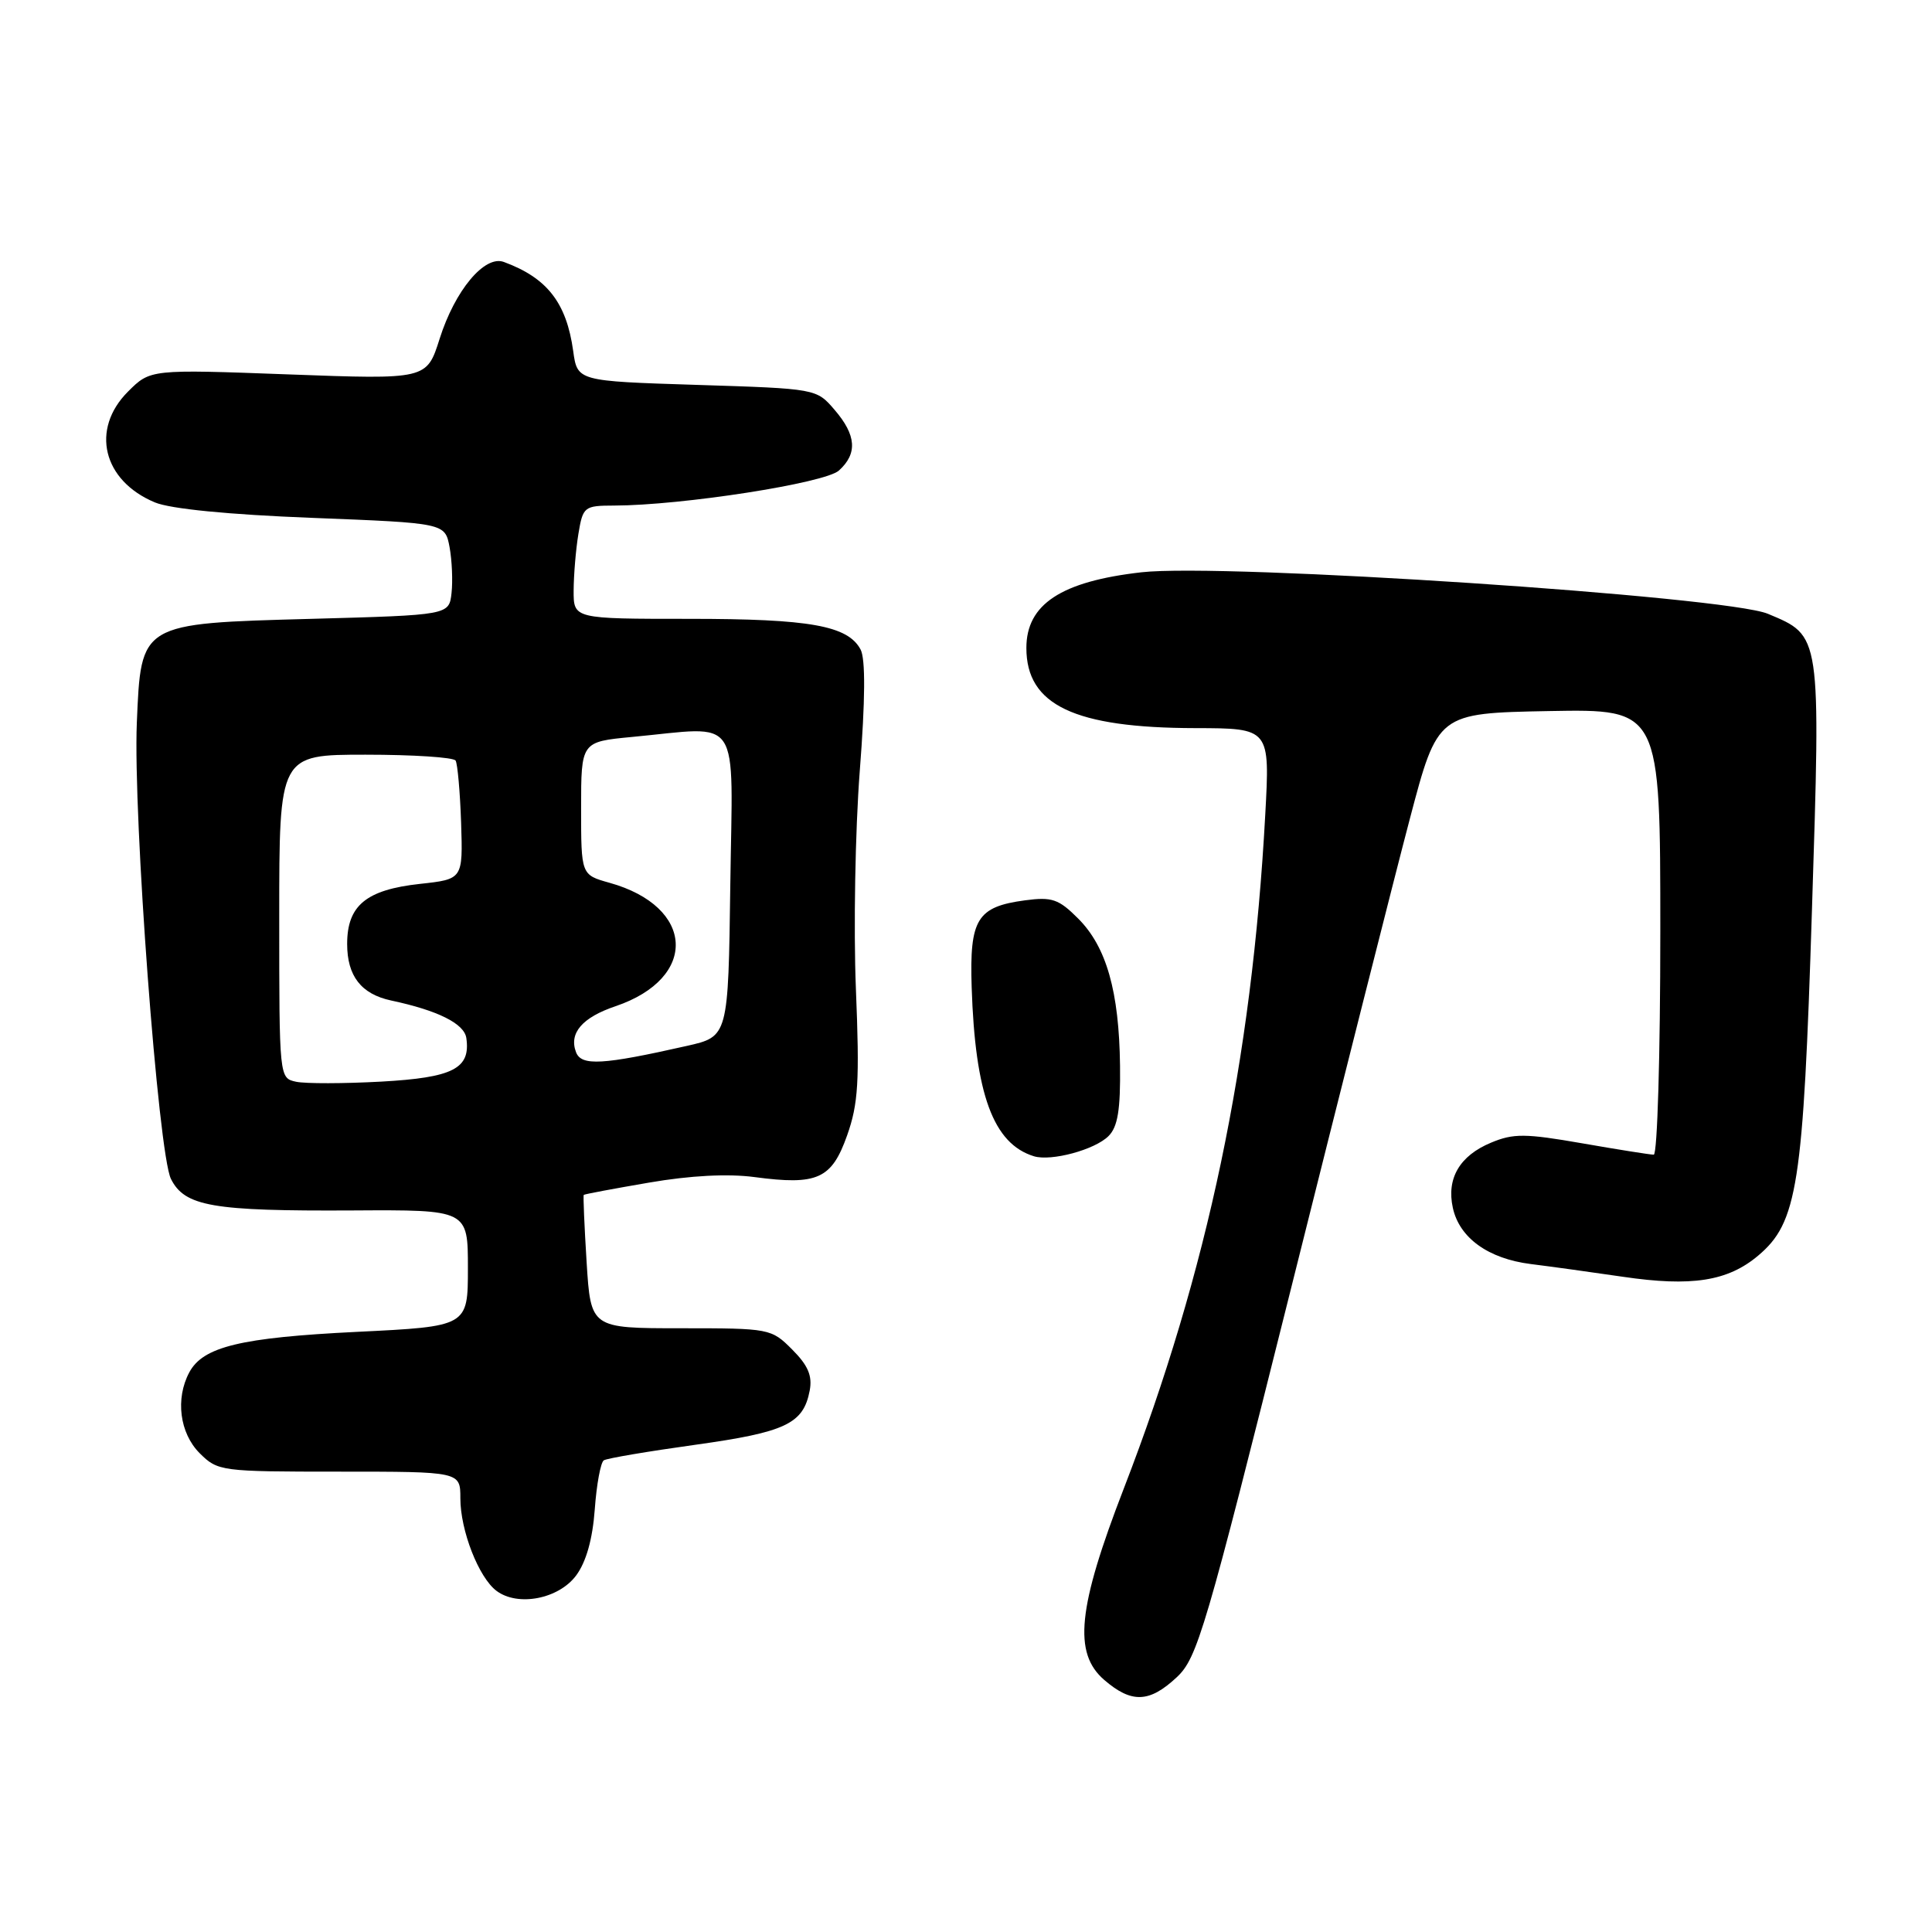 <?xml version="1.0" encoding="UTF-8" standalone="no"?>
<!DOCTYPE svg PUBLIC "-//W3C//DTD SVG 1.1//EN" "http://www.w3.org/Graphics/SVG/1.1/DTD/svg11.dtd" >
<svg xmlns="http://www.w3.org/2000/svg" xmlns:xlink="http://www.w3.org/1999/xlink" version="1.1" viewBox="0 0 256 256">
 <g >
 <path fill="currentColor"
d=" M 155.92 222.25 C 158.66 219.69 159.71 216.11 171.00 171.00 C 177.67 144.32 184.78 116.20 186.81 108.50 C 190.50 94.50 190.50 94.50 205.25 94.22 C 220.00 93.95 220.00 93.95 220.00 123.47 C 220.00 139.71 219.61 153.00 219.13 153.00 C 218.65 153.00 214.37 152.32 209.62 151.49 C 202.10 150.18 200.53 150.17 197.57 151.41 C 193.41 153.14 191.65 156.15 192.51 160.05 C 193.38 164.03 197.20 166.78 202.82 167.49 C 205.39 167.81 210.90 168.57 215.05 169.18 C 224.14 170.52 228.93 169.77 232.95 166.39 C 238.18 161.99 238.94 157.12 240.09 120.67 C 241.26 83.84 241.32 84.29 234.25 81.33 C 228.69 79.01 162.09 74.60 151.25 75.83 C 140.60 77.04 136.00 80.07 136.00 85.86 C 136.00 93.43 142.36 96.45 158.39 96.48 C 168.28 96.50 168.28 96.50 167.65 108.00 C 165.88 140.56 160.02 168.49 148.92 197.21 C 142.79 213.06 142.18 219.04 146.33 222.61 C 149.94 225.72 152.30 225.63 155.92 222.25 Z  M 76.34 208.76 C 77.67 206.97 78.52 203.96 78.81 200.00 C 79.05 196.68 79.59 193.76 80.01 193.50 C 80.43 193.23 85.89 192.31 92.14 191.44 C 104.11 189.77 106.45 188.66 107.29 184.26 C 107.66 182.30 107.07 180.92 104.97 178.82 C 102.20 176.04 101.98 176.00 90.22 176.00 C 78.28 176.00 78.28 176.00 77.73 167.25 C 77.43 162.44 77.26 158.42 77.35 158.33 C 77.44 158.23 81.34 157.50 86.01 156.70 C 91.46 155.76 96.46 155.50 99.98 155.97 C 108.32 157.08 110.20 156.23 112.25 150.44 C 113.73 146.25 113.91 143.29 113.41 131.00 C 113.09 123.03 113.32 110.07 113.92 102.21 C 114.66 92.71 114.69 87.29 114.03 86.06 C 112.34 82.90 107.33 82.00 91.35 82.00 C 76.00 82.00 76.00 82.00 76.01 78.25 C 76.02 76.19 76.30 72.81 76.64 70.75 C 77.24 67.13 77.40 67.00 81.38 66.99 C 90.34 66.97 109.32 64.02 111.16 62.35 C 113.65 60.10 113.47 57.66 110.59 54.31 C 108.18 51.50 108.18 51.50 92.34 51.00 C 76.50 50.50 76.50 50.50 75.95 46.50 C 75.06 40.11 72.50 36.82 66.76 34.71 C 64.21 33.77 60.28 38.48 58.25 44.90 C 56.54 50.29 56.54 50.29 38.23 49.61 C 19.92 48.93 19.92 48.93 16.96 51.89 C 11.97 56.88 13.62 63.69 20.52 66.57 C 22.57 67.43 30.28 68.19 41.37 68.62 C 58.97 69.31 58.97 69.31 59.57 72.50 C 59.89 74.25 60.01 76.99 59.83 78.59 C 59.50 81.50 59.50 81.50 41.27 82.00 C 18.51 82.62 18.69 82.52 18.13 95.78 C 17.62 108.04 20.97 152.83 22.65 156.21 C 24.48 159.86 28.15 160.49 46.75 160.39 C 62.00 160.30 62.00 160.30 62.00 168.03 C 62.00 175.76 62.00 175.76 47.25 176.48 C 31.88 177.24 26.90 178.44 25.08 181.85 C 23.22 185.33 23.80 189.89 26.45 192.55 C 28.86 194.95 29.25 195.00 44.95 195.00 C 61.00 195.00 61.00 195.00 61.00 198.53 C 61.00 202.80 63.43 209.02 65.78 210.79 C 68.60 212.92 74.02 211.88 76.34 208.76 Z  M 146.89 150.53 C 148.11 149.31 148.48 147.05 148.41 141.21 C 148.29 131.37 146.61 125.46 142.87 121.72 C 140.28 119.12 139.39 118.82 135.81 119.30 C 129.46 120.15 128.46 121.79 128.75 130.79 C 129.21 145.01 131.61 151.55 137.00 153.21 C 139.29 153.91 145.08 152.35 146.89 150.53 Z  M 39.25 143.34 C 37.00 142.86 37.00 142.85 37.00 121.43 C 37.00 100.00 37.00 100.00 48.44 100.00 C 54.73 100.00 60.10 100.35 60.37 100.78 C 60.63 101.22 60.96 104.93 61.10 109.03 C 61.34 116.50 61.34 116.50 55.64 117.12 C 48.52 117.90 46.00 119.98 46.00 125.08 C 46.00 129.33 47.86 131.72 51.82 132.57 C 58.02 133.89 61.51 135.63 61.79 137.54 C 62.38 141.60 60.04 142.79 50.50 143.32 C 45.55 143.59 40.49 143.60 39.25 143.34 Z  M 76.33 139.43 C 75.36 136.90 77.14 134.82 81.56 133.33 C 92.56 129.60 92.09 120.13 80.75 116.97 C 77.00 115.92 77.00 115.92 77.00 107.11 C 77.00 98.29 77.00 98.29 83.75 97.65 C 98.42 96.27 97.08 94.26 96.77 117.18 C 96.50 137.35 96.50 137.35 91.00 138.59 C 79.85 141.11 77.04 141.27 76.33 139.43 Z "/>
</g>
</svg>